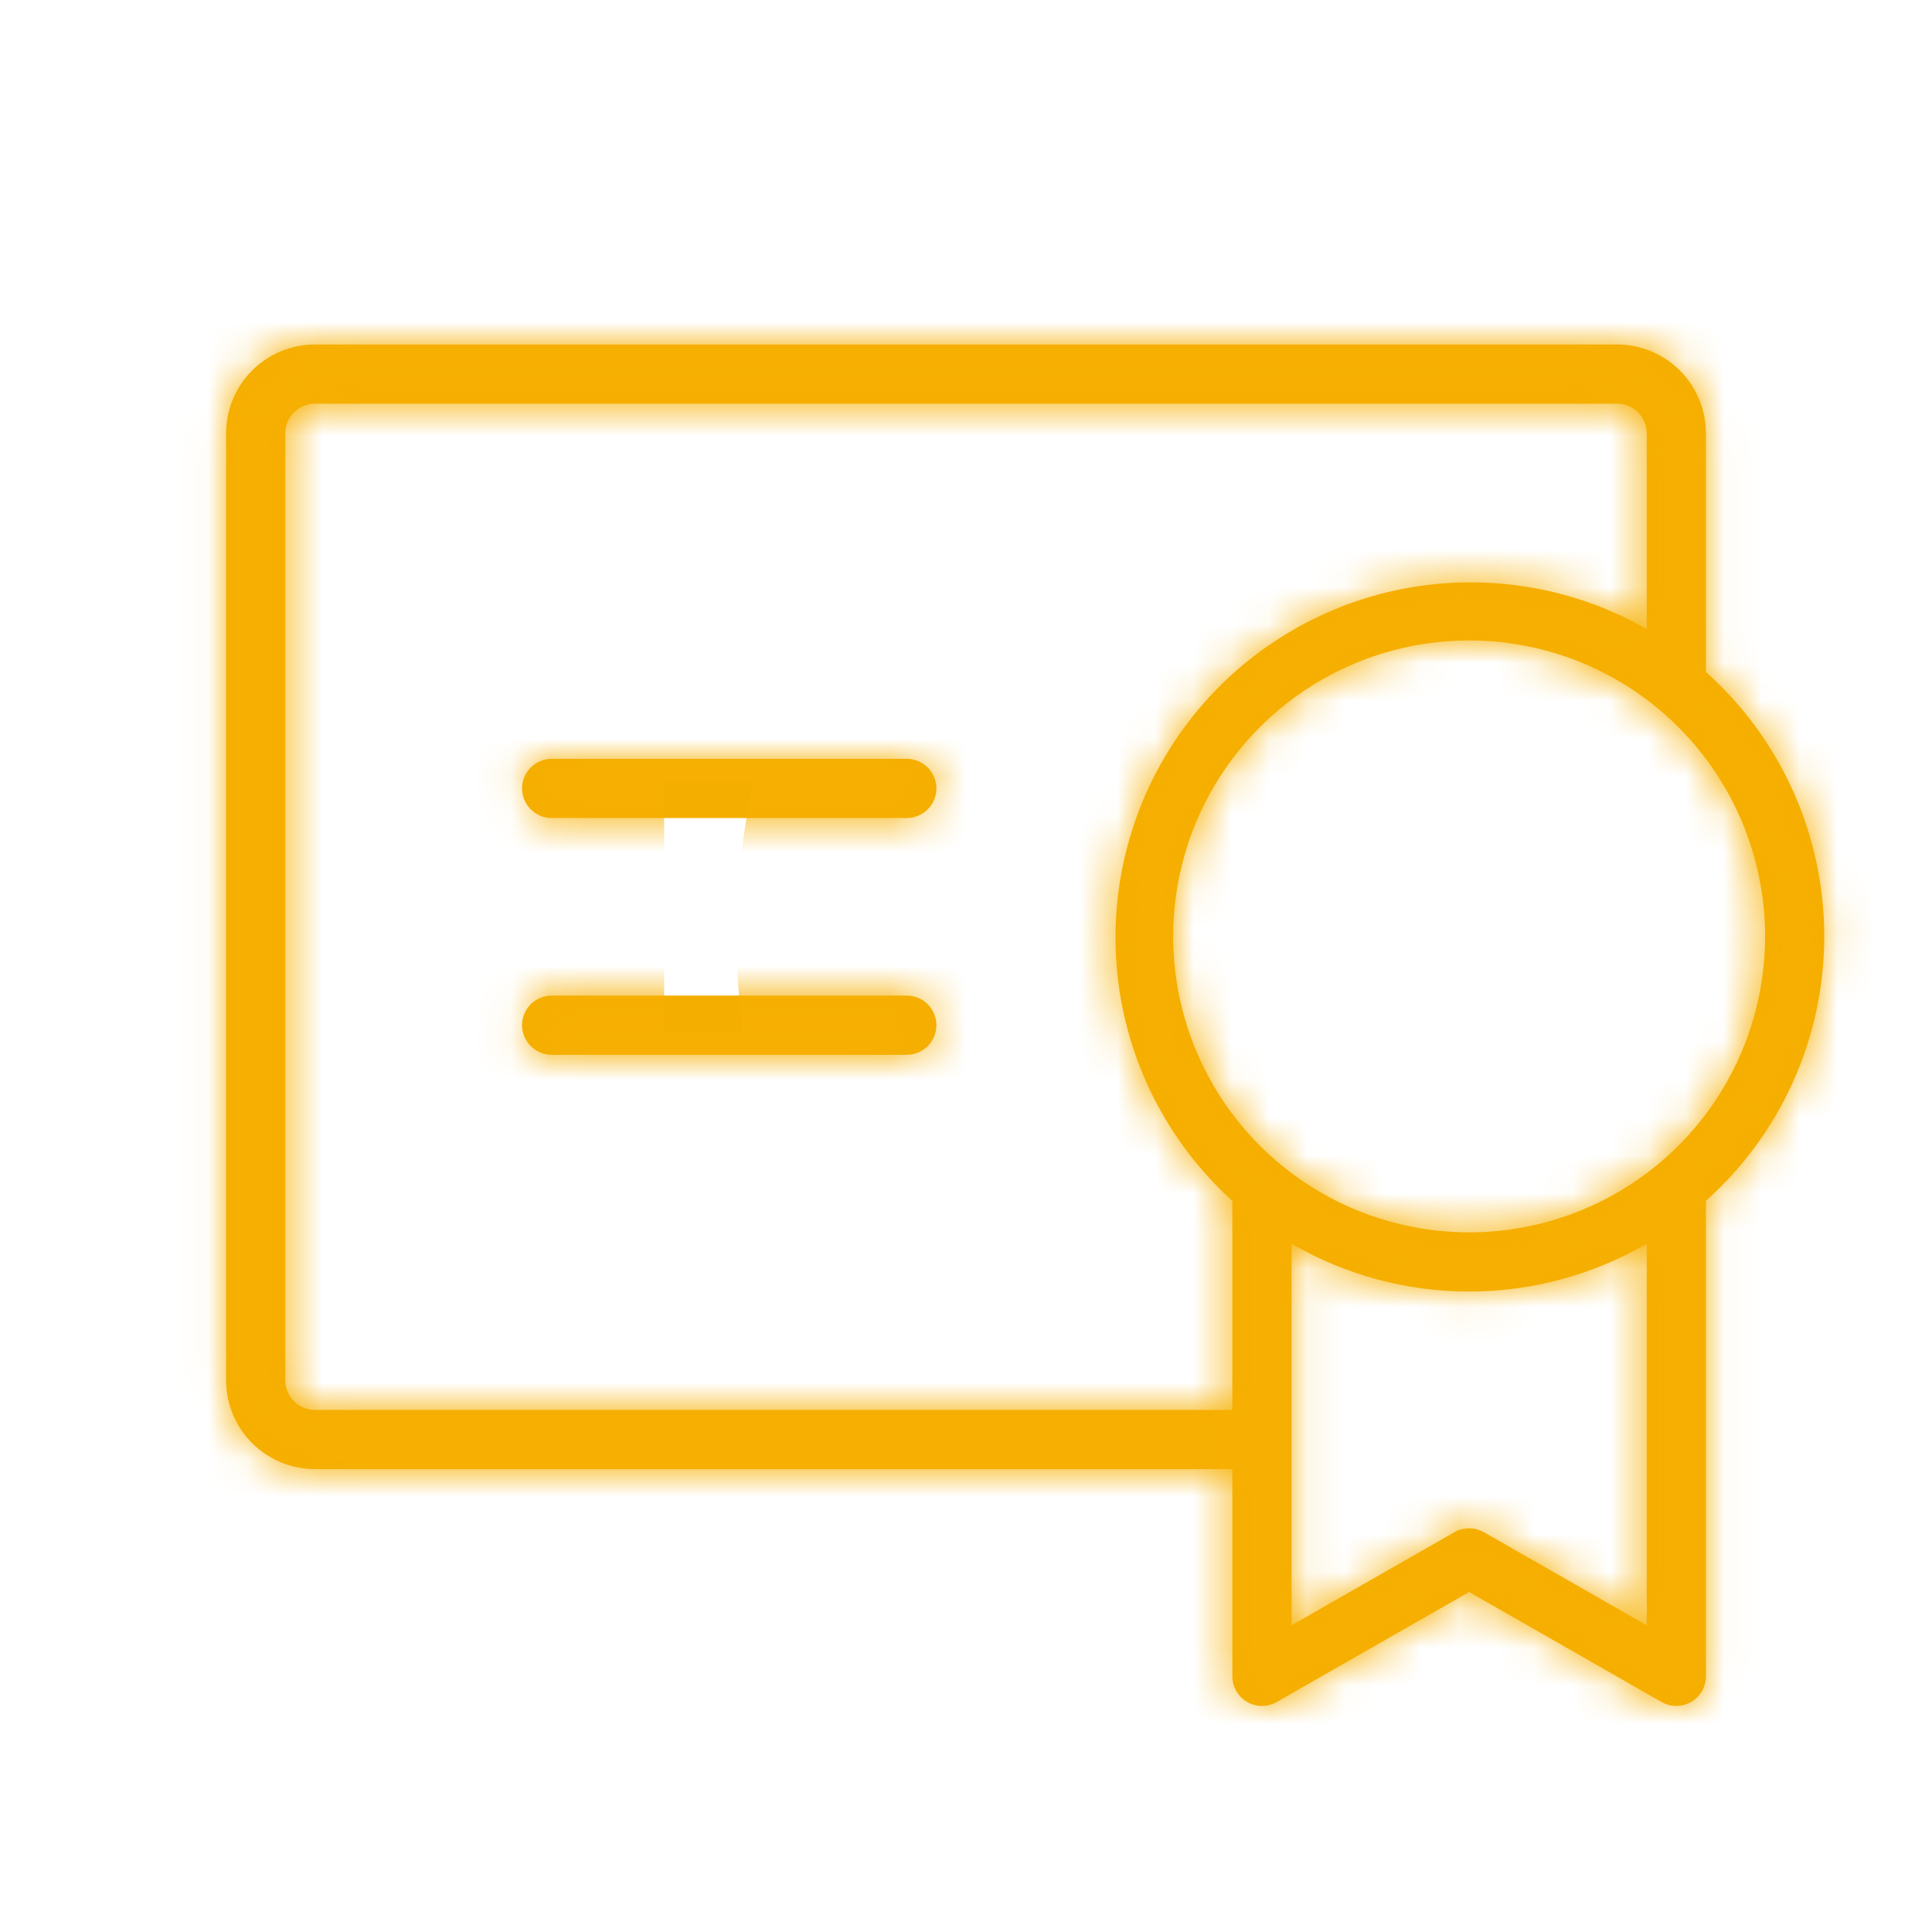 <svg width="51" height="51" viewBox="0 0 51 51" fill="none" xmlns="http://www.w3.org/2000/svg">
<mask id="path-2-inside-1_375_305" fill="white">
<path d="M24.719 27.062C24.719 27.27 24.636 27.468 24.49 27.615C24.343 27.761 24.145 27.844 23.938 27.844H14.562C14.355 27.844 14.157 27.761 14.01 27.615C13.864 27.468 13.781 27.27 13.781 27.062C13.781 26.855 13.864 26.657 14.01 26.51C14.157 26.364 14.355 26.281 14.562 26.281H23.938C24.145 26.281 24.343 26.364 24.49 26.51C24.636 26.657 24.719 26.855 24.719 27.062ZM23.938 20.031H14.562C14.355 20.031 14.157 20.114 14.01 20.26C13.864 20.407 13.781 20.605 13.781 20.812C13.781 21.02 13.864 21.218 14.01 21.365C14.157 21.511 14.355 21.594 14.562 21.594H23.938C24.145 21.594 24.343 21.511 24.49 21.365C24.636 21.218 24.719 21.02 24.719 20.812C24.719 20.605 24.636 20.407 24.49 20.26C24.343 20.114 24.145 20.031 23.938 20.031ZM45.031 31.699V44.25C45.032 44.387 44.995 44.522 44.927 44.641C44.858 44.76 44.76 44.859 44.641 44.927C44.522 44.996 44.388 45.032 44.25 45.032C44.113 45.032 43.978 44.996 43.859 44.928L38.781 42.025L33.703 44.928C33.584 44.996 33.449 45.032 33.312 45.032C33.175 45.032 33.04 44.996 32.921 44.927C32.803 44.859 32.704 44.76 32.636 44.641C32.567 44.522 32.531 44.387 32.531 44.25V38.781H8.312C7.691 38.781 7.095 38.534 6.655 38.095C6.216 37.655 5.969 37.059 5.969 36.438V11.438C5.969 10.816 6.216 10.22 6.655 9.78C7.095 9.341 7.691 9.094 8.312 9.094H42.688C43.309 9.094 43.905 9.341 44.345 9.78C44.784 10.22 45.031 10.816 45.031 11.438V17.738C46.014 18.616 46.801 19.692 47.339 20.895C47.878 22.098 48.156 23.401 48.156 24.719C48.156 26.037 47.878 27.34 47.339 28.543C46.801 29.746 46.014 30.821 45.031 31.699ZM38.781 16.906C37.236 16.906 35.726 17.364 34.441 18.223C33.156 19.081 32.155 20.302 31.563 21.729C30.972 23.157 30.817 24.727 31.119 26.243C31.42 27.758 32.164 29.15 33.257 30.243C34.35 31.336 35.742 32.08 37.257 32.381C38.773 32.683 40.343 32.528 41.771 31.937C43.199 31.345 44.419 30.344 45.277 29.059C46.136 27.774 46.594 26.264 46.594 24.719C46.594 22.647 45.771 20.66 44.306 19.195C42.84 17.729 40.853 16.906 38.781 16.906ZM32.531 37.219V31.699C30.818 30.149 29.737 28.02 29.497 25.722C29.257 23.424 29.874 21.117 31.23 19.246C32.586 17.375 34.585 16.071 36.844 15.583C39.103 15.096 41.462 15.46 43.469 16.605V11.438C43.469 11.23 43.386 11.032 43.24 10.885C43.093 10.739 42.895 10.656 42.688 10.656H8.312C8.105 10.656 7.907 10.739 7.76 10.885C7.614 11.032 7.531 11.23 7.531 11.438V36.438C7.531 36.645 7.614 36.843 7.76 36.99C7.907 37.136 8.105 37.219 8.312 37.219H32.531ZM43.469 32.832C42.045 33.658 40.428 34.094 38.781 34.094C37.135 34.094 35.518 33.658 34.094 32.832V42.904L38.391 40.447C38.509 40.379 38.644 40.343 38.781 40.343C38.918 40.343 39.053 40.379 39.172 40.447L43.469 42.904V32.832Z"/>
</mask>
<path d="M24.719 27.062C24.719 27.27 24.636 27.468 24.49 27.615C24.343 27.761 24.145 27.844 23.938 27.844H14.562C14.355 27.844 14.157 27.761 14.01 27.615C13.864 27.468 13.781 27.27 13.781 27.062C13.781 26.855 13.864 26.657 14.01 26.51C14.157 26.364 14.355 26.281 14.562 26.281H23.938C24.145 26.281 24.343 26.364 24.49 26.51C24.636 26.657 24.719 26.855 24.719 27.062ZM23.938 20.031H14.562C14.355 20.031 14.157 20.114 14.01 20.26C13.864 20.407 13.781 20.605 13.781 20.812C13.781 21.02 13.864 21.218 14.01 21.365C14.157 21.511 14.355 21.594 14.562 21.594H23.938C24.145 21.594 24.343 21.511 24.49 21.365C24.636 21.218 24.719 21.02 24.719 20.812C24.719 20.605 24.636 20.407 24.49 20.26C24.343 20.114 24.145 20.031 23.938 20.031ZM45.031 31.699V44.25C45.032 44.387 44.995 44.522 44.927 44.641C44.858 44.76 44.76 44.859 44.641 44.927C44.522 44.996 44.388 45.032 44.25 45.032C44.113 45.032 43.978 44.996 43.859 44.928L38.781 42.025L33.703 44.928C33.584 44.996 33.449 45.032 33.312 45.032C33.175 45.032 33.04 44.996 32.921 44.927C32.803 44.859 32.704 44.76 32.636 44.641C32.567 44.522 32.531 44.387 32.531 44.25V38.781H8.312C7.691 38.781 7.095 38.534 6.655 38.095C6.216 37.655 5.969 37.059 5.969 36.438V11.438C5.969 10.816 6.216 10.22 6.655 9.78C7.095 9.341 7.691 9.094 8.312 9.094H42.688C43.309 9.094 43.905 9.341 44.345 9.78C44.784 10.22 45.031 10.816 45.031 11.438V17.738C46.014 18.616 46.801 19.692 47.339 20.895C47.878 22.098 48.156 23.401 48.156 24.719C48.156 26.037 47.878 27.34 47.339 28.543C46.801 29.746 46.014 30.821 45.031 31.699ZM38.781 16.906C37.236 16.906 35.726 17.364 34.441 18.223C33.156 19.081 32.155 20.302 31.563 21.729C30.972 23.157 30.817 24.727 31.119 26.243C31.42 27.758 32.164 29.15 33.257 30.243C34.35 31.336 35.742 32.08 37.257 32.381C38.773 32.683 40.343 32.528 41.771 31.937C43.199 31.345 44.419 30.344 45.277 29.059C46.136 27.774 46.594 26.264 46.594 24.719C46.594 22.647 45.771 20.66 44.306 19.195C42.84 17.729 40.853 16.906 38.781 16.906ZM32.531 37.219V31.699C30.818 30.149 29.737 28.02 29.497 25.722C29.257 23.424 29.874 21.117 31.23 19.246C32.586 17.375 34.585 16.071 36.844 15.583C39.103 15.096 41.462 15.46 43.469 16.605V11.438C43.469 11.23 43.386 11.032 43.24 10.885C43.093 10.739 42.895 10.656 42.688 10.656H8.312C8.105 10.656 7.907 10.739 7.76 10.885C7.614 11.032 7.531 11.23 7.531 11.438V36.438C7.531 36.645 7.614 36.843 7.76 36.99C7.907 37.136 8.105 37.219 8.312 37.219H32.531ZM43.469 32.832C42.045 33.658 40.428 34.094 38.781 34.094C37.135 34.094 35.518 33.658 34.094 32.832V42.904L38.391 40.447C38.509 40.379 38.644 40.343 38.781 40.343C38.918 40.343 39.053 40.379 39.172 40.447L43.469 42.904V32.832Z" fill="#F4AE00"/>
<path d="M45.031 31.699L38.37 24.241L35.031 27.223V31.699H45.031ZM45.031 44.25H35.031V44.257L35.031 44.265L45.031 44.25ZM43.859 44.928L48.859 36.267L48.84 36.257L48.822 36.246L43.859 44.928ZM38.781 42.025L43.743 33.343L38.781 30.507L33.819 33.343L38.781 42.025ZM33.703 44.928L28.741 36.246L28.722 36.257L28.703 36.267L33.703 44.928ZM32.531 44.25L42.531 44.265L42.531 44.257V44.25H32.531ZM32.531 38.781H42.531V28.781H32.531V38.781ZM42.688 9.094V19.094V9.094ZM45.031 17.738H35.031V22.215L38.37 25.197L45.031 17.738ZM48.156 24.719H58.156H48.156ZM38.781 16.906V26.906V16.906ZM46.594 24.719H56.594H46.594ZM32.531 37.219V47.219H42.531V37.219H32.531ZM32.531 31.699H42.531V27.261L39.24 24.284L32.531 31.699ZM43.469 16.605L38.511 25.29L53.469 33.828V16.605H43.469ZM43.469 32.832H53.469V15.466L38.449 24.183L43.469 32.832ZM34.094 32.832L39.114 24.183L24.094 15.466V32.832H34.094ZM34.094 42.904H24.094V60.142L39.058 51.585L34.094 42.904ZM38.391 40.447L43.355 49.128L43.373 49.118L43.391 49.108L38.391 40.447ZM39.172 40.447L34.172 49.108L34.19 49.118L34.208 49.128L39.172 40.447ZM43.469 42.904L38.505 51.585L53.469 60.142V42.904H43.469ZM14.719 27.062C14.719 24.618 15.69 22.273 17.419 20.544L31.561 34.686C33.583 32.664 34.719 29.922 34.719 27.062H14.719ZM17.419 20.544C19.148 18.815 21.493 17.844 23.938 17.844V37.844C26.797 37.844 29.539 36.708 31.561 34.686L17.419 20.544ZM23.938 17.844H14.562V37.844H23.938V17.844ZM14.562 17.844C17.007 17.844 19.352 18.815 21.081 20.544L6.939 34.686C8.961 36.708 11.703 37.844 14.562 37.844V17.844ZM21.081 20.544C22.81 22.273 23.781 24.618 23.781 27.062H3.781C3.781 29.922 4.917 32.664 6.939 34.686L21.081 20.544ZM23.781 27.062C23.781 29.507 22.81 31.852 21.081 33.581L6.939 19.439C4.917 21.461 3.781 24.203 3.781 27.062H23.781ZM21.081 33.581C19.352 35.31 17.007 36.281 14.562 36.281V16.281C11.703 16.281 8.961 17.417 6.939 19.439L21.081 33.581ZM14.562 36.281H23.938V16.281H14.562V36.281ZM23.938 36.281C21.493 36.281 19.148 35.31 17.419 33.581L31.561 19.439C29.539 17.417 26.797 16.281 23.938 16.281V36.281ZM17.419 33.581C15.69 31.852 14.719 29.507 14.719 27.062H34.719C34.719 24.203 33.583 21.461 31.561 19.439L17.419 33.581ZM23.938 10.031H14.562V30.031H23.938V10.031ZM14.562 10.031C11.703 10.031 8.961 11.167 6.939 13.189L21.081 27.331C19.352 29.06 17.007 30.031 14.562 30.031V10.031ZM6.939 13.189C4.917 15.211 3.781 17.953 3.781 20.812H23.781C23.781 23.257 22.81 25.602 21.081 27.331L6.939 13.189ZM3.781 20.812C3.781 23.672 4.917 26.414 6.939 28.436L21.081 14.294C22.81 16.023 23.781 18.368 23.781 20.812H3.781ZM6.939 28.436C8.961 30.458 11.703 31.594 14.562 31.594V11.594C17.007 11.594 19.352 12.565 21.081 14.294L6.939 28.436ZM14.562 31.594H23.938V11.594H14.562V31.594ZM23.938 31.594C26.797 31.594 29.539 30.458 31.561 28.436L17.419 14.294C19.148 12.565 21.493 11.594 23.938 11.594V31.594ZM31.561 28.436C33.583 26.414 34.719 23.672 34.719 20.812H14.719C14.719 18.368 15.69 16.023 17.419 14.294L31.561 28.436ZM34.719 20.812C34.719 17.953 33.583 15.211 31.561 13.189L17.419 27.331C15.69 25.602 14.719 23.257 14.719 20.812H34.719ZM31.561 13.189C29.539 11.167 26.797 10.031 23.938 10.031V30.031C21.493 30.031 19.148 29.06 17.419 27.331L31.561 13.189ZM35.031 31.699V44.25H55.031V31.699H35.031ZM35.031 44.265C35.029 42.645 35.453 41.054 36.261 39.651L53.593 49.631C54.538 47.99 55.034 46.129 55.031 44.235L35.031 44.265ZM36.261 39.651C37.069 38.247 38.233 37.082 39.635 36.271L49.648 53.584C51.287 52.636 52.648 51.273 53.593 49.631L36.261 39.651ZM39.635 36.271C41.036 35.46 42.627 35.033 44.247 35.032L44.254 55.032C46.148 55.032 48.008 54.532 49.648 53.584L39.635 36.271ZM44.247 35.032C45.866 35.032 47.457 35.458 48.859 36.267L38.859 53.588C40.499 54.535 42.36 55.033 44.254 55.032L44.247 35.032ZM48.822 36.246L43.743 33.343L33.819 50.707L38.897 53.61L48.822 36.246ZM33.819 33.343L28.741 36.246L38.665 53.61L43.743 50.707L33.819 33.343ZM28.703 36.267C30.105 35.458 31.697 35.032 33.316 35.032L33.309 55.032C35.202 55.033 37.063 54.535 38.703 53.588L28.703 36.267ZM33.316 35.032C34.935 35.033 36.526 35.46 37.928 36.271L27.915 53.584C29.554 54.532 31.415 55.032 33.309 55.032L33.316 35.032ZM37.928 36.271C39.33 37.082 40.493 38.247 41.301 39.651L23.97 49.631C24.915 51.273 26.276 52.636 27.915 53.584L37.928 36.271ZM41.301 39.651C42.109 41.054 42.534 42.645 42.531 44.265L22.531 44.235C22.529 46.129 23.025 47.99 23.97 49.631L41.301 39.651ZM42.531 44.25V38.781H22.531V44.25H42.531ZM32.531 28.781H8.312V48.781H32.531V28.781ZM8.312 28.781C10.343 28.781 12.29 29.588 13.726 31.024L-0.416 45.166C1.899 47.481 5.039 48.781 8.312 48.781V28.781ZM13.726 31.024C15.162 32.459 15.969 34.407 15.969 36.438H-4.031C-4.031 39.711 -2.731 42.851 -0.416 45.166L13.726 31.024ZM15.969 36.438V11.438H-4.031V36.438H15.969ZM15.969 11.438C15.969 13.468 15.162 15.415 13.726 16.851L-0.416 2.709C-2.731 5.024 -4.031 8.164 -4.031 11.438H15.969ZM13.726 16.851C12.29 18.287 10.343 19.094 8.312 19.094V-0.906C5.039 -0.906 1.899 0.394 -0.416 2.709L13.726 16.851ZM8.312 19.094H42.688V-0.906H8.312V19.094ZM42.688 19.094C40.657 19.094 38.709 18.287 37.274 16.851L51.416 2.709C49.101 0.394 45.961 -0.906 42.688 -0.906V19.094ZM37.274 16.851C35.838 15.415 35.031 13.468 35.031 11.438H55.031C55.031 8.164 53.731 5.024 51.416 2.709L37.274 16.851ZM35.031 11.438V17.738H55.031V11.438H35.031ZM38.37 25.197C38.303 25.137 38.249 25.063 38.212 24.98L56.466 16.809C55.353 14.321 53.726 12.096 51.693 10.28L38.37 25.197ZM38.212 24.98C38.175 24.898 38.156 24.809 38.156 24.719H58.156C58.156 21.993 57.58 19.297 56.466 16.809L38.212 24.98ZM38.156 24.719C38.156 24.628 38.175 24.539 38.212 24.457L56.466 32.628C57.58 30.14 58.156 27.445 58.156 24.719H38.156ZM38.212 24.457C38.249 24.375 38.303 24.301 38.37 24.241L51.693 39.157C53.726 37.342 55.353 35.117 56.466 32.628L38.212 24.457ZM38.781 6.906C35.258 6.906 31.814 7.951 28.885 9.908L39.997 26.538C39.637 26.778 39.214 26.906 38.781 26.906V6.906ZM28.885 9.908C25.956 11.866 23.673 14.647 22.325 17.902L40.802 25.556C40.637 25.956 40.356 26.297 39.997 26.538L28.885 9.908ZM22.325 17.902C20.977 21.157 20.624 24.738 21.311 28.194L40.927 24.292C41.011 24.716 40.968 25.156 40.802 25.556L22.325 17.902ZM21.311 28.194C21.998 31.649 23.695 34.823 26.186 37.314L40.328 23.172C40.634 23.478 40.842 23.868 40.927 24.292L21.311 28.194ZM26.186 37.314C28.677 39.805 31.851 41.502 35.306 42.189L39.208 22.573C39.632 22.658 40.022 22.866 40.328 23.172L26.186 37.314ZM35.306 42.189C38.761 42.876 42.343 42.523 45.598 41.175L37.944 22.698C38.344 22.532 38.784 22.489 39.208 22.573L35.306 42.189ZM45.598 41.175C48.853 39.827 51.635 37.544 53.592 34.615L36.962 23.503C37.203 23.144 37.544 22.863 37.944 22.698L45.598 41.175ZM53.592 34.615C55.549 31.686 56.594 28.242 56.594 24.719H36.594C36.594 24.286 36.722 23.863 36.962 23.503L53.592 34.615ZM56.594 24.719C56.594 19.995 54.717 15.464 51.377 12.123L37.234 26.265C36.824 25.855 36.594 25.299 36.594 24.719H56.594ZM51.377 12.123C48.036 8.783 43.505 6.906 38.781 6.906V26.906C38.201 26.906 37.645 26.676 37.234 26.265L51.377 12.123ZM42.531 37.219V31.699H22.531V37.219H42.531ZM39.24 24.284C39.355 24.387 39.427 24.529 39.443 24.682L19.551 26.762C20.047 31.511 22.281 35.91 25.822 39.115L39.24 24.284ZM39.443 24.682C39.459 24.835 39.417 24.989 39.327 25.114L23.132 13.379C20.33 17.246 19.055 22.012 19.551 26.762L39.443 24.682ZM39.327 25.114C39.237 25.239 39.103 25.326 38.953 25.358L34.735 5.808C30.066 6.815 25.934 9.511 23.132 13.379L39.327 25.114ZM38.953 25.358C38.802 25.391 38.645 25.366 38.511 25.29L48.426 7.921C44.279 5.553 39.403 4.801 34.735 5.808L38.953 25.358ZM53.469 16.605V11.438H33.469V16.605H53.469ZM53.469 11.438C53.469 8.578 52.333 5.836 50.311 3.814L36.169 17.956C34.44 16.227 33.469 13.882 33.469 11.438H53.469ZM50.311 3.814C48.289 1.792 45.547 0.656 42.688 0.656V20.656C40.242 20.656 37.898 19.685 36.169 17.956L50.311 3.814ZM42.688 0.656H8.312V20.656H42.688V0.656ZM8.312 0.656C5.453 0.656 2.711 1.792 0.689 3.814L14.831 17.956C13.102 19.685 10.758 20.656 8.312 20.656V0.656ZM0.689 3.814C-1.333 5.836 -2.469 8.578 -2.469 11.438H17.531C17.531 13.883 16.56 16.227 14.831 17.956L0.689 3.814ZM-2.469 11.438V36.438H17.531V11.438H-2.469ZM-2.469 36.438C-2.469 39.297 -1.333 42.039 0.689 44.061L14.831 29.919C16.56 31.648 17.531 33.992 17.531 36.438H-2.469ZM0.689 44.061C2.711 46.083 5.453 47.219 8.312 47.219V27.219C10.757 27.219 13.102 28.19 14.831 29.919L0.689 44.061ZM8.312 47.219H32.531V27.219H8.312V47.219ZM38.449 24.183C38.55 24.125 38.664 24.094 38.781 24.094V44.094C42.191 44.094 45.54 43.192 48.489 41.481L38.449 24.183ZM38.781 24.094C38.898 24.094 39.013 24.125 39.114 24.183L29.074 41.481C32.023 43.192 35.372 44.094 38.781 44.094V24.094ZM24.094 32.832V42.904H44.094V32.832H24.094ZM39.058 51.585L43.355 49.128L33.427 31.766L29.13 34.223L39.058 51.585ZM43.391 49.108C41.989 49.917 40.4 50.343 38.781 50.343V30.343C36.889 30.343 35.029 30.841 33.391 31.787L43.391 49.108ZM38.781 50.343C37.163 50.343 35.573 49.917 34.172 49.108L44.172 31.787C42.533 30.841 40.674 30.343 38.781 30.343V50.343ZM34.208 49.128L38.505 51.585L48.433 34.223L44.136 31.766L34.208 49.128ZM53.469 42.904V32.832H33.469V42.904H53.469Z" fill="#F7B002" mask="url(#path-2-inside-1_375_305)"/>
</svg>
